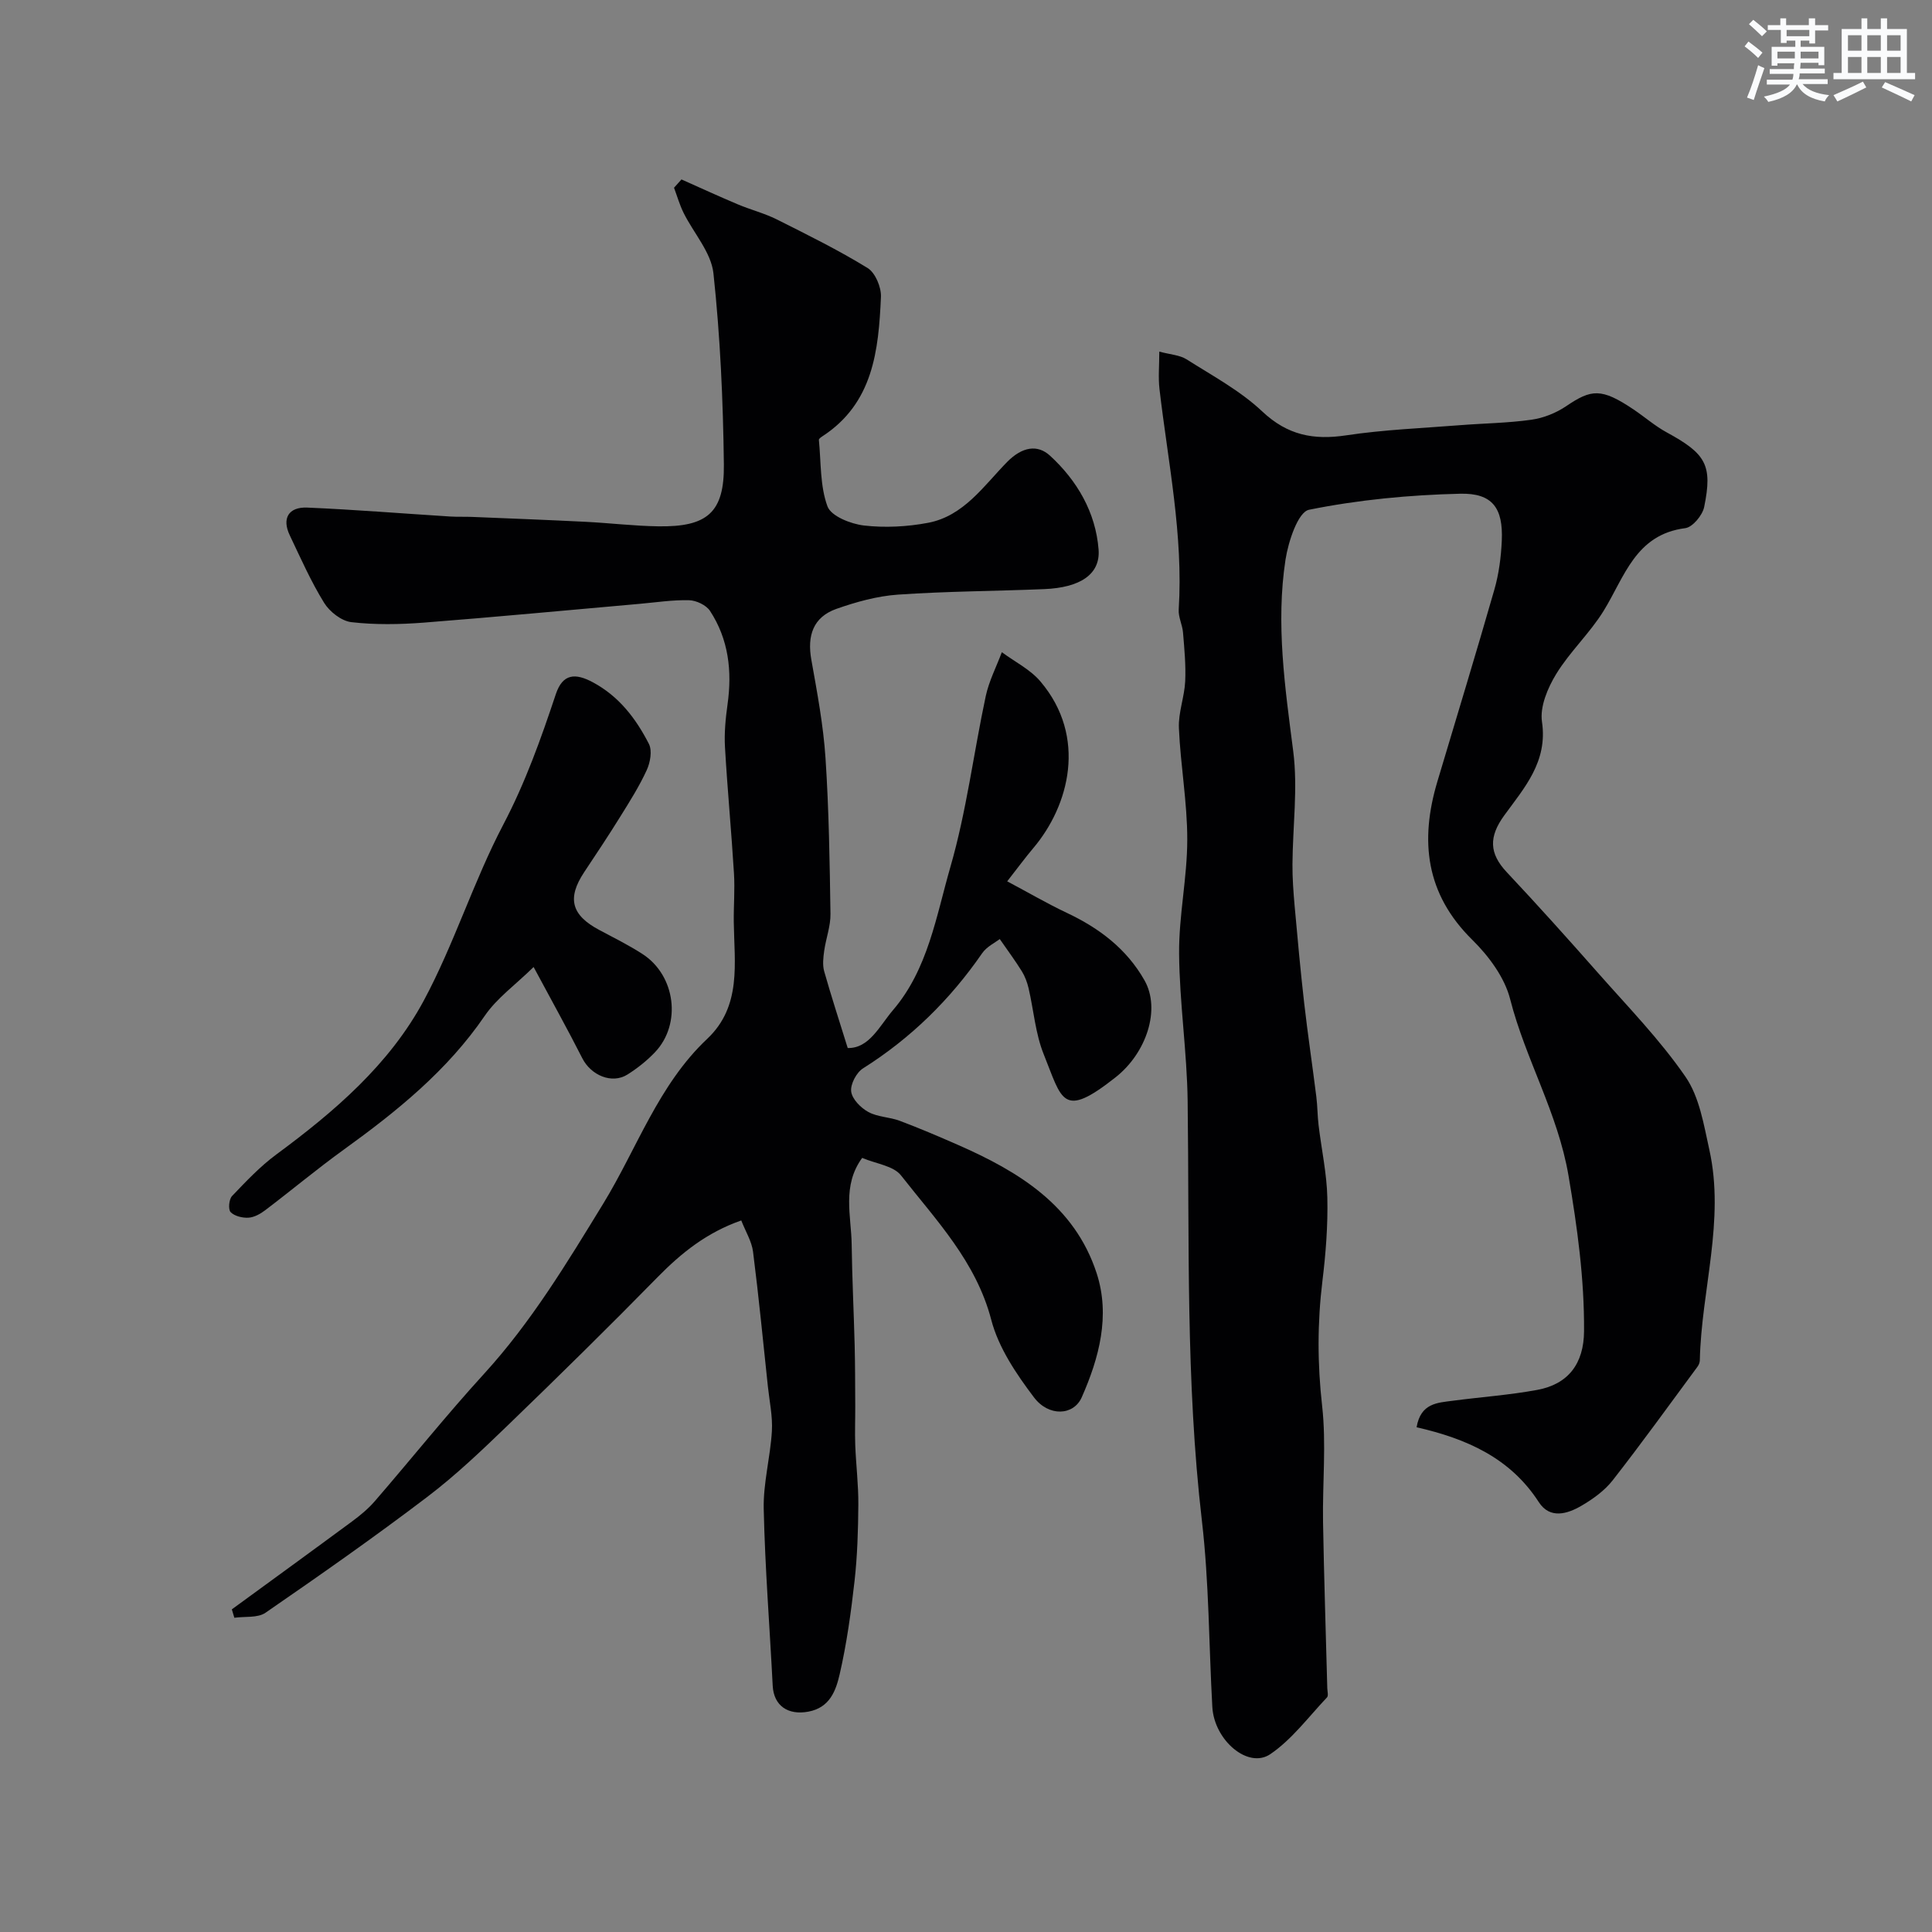 <svg enable-background="new 0 0 400 400" viewBox="0 0 400 400" xmlns="http://www.w3.org/2000/svg"><rect x="0" y="0" width="400" height="400" fill="#808080" stroke="none"/><g fill="#010103"><path d="m141.09 37.15c3.89 1.73 7.75 3.51 11.67 5.16 2.65 1.12 5.49 1.83 8.05 3.11 6.36 3.19 12.76 6.35 18.82 10.07 1.59.98 2.85 3.98 2.76 5.99-.49 11.05-1.58 22.03-12.18 28.89-.27.18-.69.49-.67.7.46 4.63.22 9.54 1.78 13.77.75 2.03 4.82 3.64 7.55 3.96 4.36.5 8.96.26 13.29-.56 7.37-1.4 11.54-7.68 16.34-12.58 3.14-3.19 6.32-3.68 8.89-1.32 5.59 5.13 9.46 11.71 10.06 19.44.39 5.11-3.78 7.88-11.25 8.19-10.1.42-20.21.44-30.29 1.14-4.3.3-8.65 1.51-12.74 2.95-4.84 1.71-6.08 5.58-5.19 10.54 1.2 6.74 2.48 13.51 2.93 20.32.71 10.74.87 21.52 1.03 32.29.04 2.54-.94 5.08-1.3 7.65-.19 1.38-.37 2.9-.01 4.21 1.44 5.1 3.09 10.15 4.88 15.91 4.44.12 6.59-4.58 9.37-7.84 7.25-8.46 8.95-19.46 11.89-29.65 3.33-11.52 4.8-23.56 7.31-35.33.67-3.14 2.2-6.09 3.34-9.13 2.7 2 5.89 3.57 8 6.07 9.71 11.46 5.95 25.7-1.48 34.48-1.69 2-3.24 4.12-5.41 6.89 4.22 2.24 8.21 4.57 12.37 6.54 6.7 3.16 12.36 7.44 16.05 13.95 3.41 6 .42 15.05-6 20.1-11.04 8.71-11.03 4.72-14.85-4.76-1.73-4.28-2.08-9.12-3.14-13.68-.28-1.21-.74-2.45-1.39-3.51-1.35-2.18-2.89-4.25-4.58-6.69-.97.75-2.7 1.57-3.64 2.93-6.64 9.62-14.77 17.6-24.68 23.85-1.36.86-2.64 3.3-2.44 4.8.21 1.58 1.99 3.38 3.56 4.23 1.92 1.05 4.39 1.03 6.49 1.82 4.04 1.52 8.01 3.21 11.97 4.95 12.67 5.55 24.22 12.57 28.8 26.61 2.86 8.79.51 17.55-3.09 25.69-1.7 3.83-6.85 4.03-9.88.02-3.67-4.85-7.35-10.3-8.85-16.06-3.16-12.1-11.44-20.65-18.69-29.91-1.56-1.99-5.14-2.39-8.04-3.62-4.21 5.79-2.25 12.01-2.17 17.94.09 6.97.44 13.93.62 20.89.1 4.19.1 8.38.12 12.57.01 2.69-.1 5.39 0 8.08.16 4.11.67 8.22.64 12.32-.04 5.26-.2 10.54-.78 15.76-.73 6.48-1.62 12.97-3.08 19.32-.77 3.33-1.99 6.93-6.49 7.77-4.19.78-7.16-1.2-7.38-5.36-.62-12.2-1.59-24.39-1.86-36.6-.12-5.35 1.37-10.71 1.69-16.1.18-3.07-.5-6.19-.83-9.28-.99-9.3-1.89-18.6-3.07-27.88-.27-2.14-1.53-4.15-2.44-6.48-7.14 2.5-12.38 6.71-17.28 11.7-10.13 10.33-20.44 20.47-30.85 30.52-5.43 5.24-10.92 10.5-16.92 15.05-10.92 8.3-22.16 16.17-33.45 23.95-1.62 1.12-4.28.73-6.45 1.04-.17-.58-.35-1.16-.52-1.74 8.28-6.05 16.58-12.07 24.83-18.16 1.71-1.26 3.4-2.65 4.78-4.25 7.58-8.76 14.82-17.83 22.63-26.38 9.77-10.7 17.11-22.89 24.65-35.2 7-11.44 11.42-24.61 21.53-34.13 7.18-6.77 5.61-15.66 5.5-24.18-.04-3.36.25-6.74.04-10.09-.53-8.71-1.36-17.4-1.86-26.11-.17-2.94.12-5.94.53-8.87.97-6.89.22-13.47-3.63-19.35-.79-1.2-2.83-2.17-4.33-2.21-3.41-.09-6.84.45-10.26.75-14.9 1.31-29.79 2.73-44.7 3.89-4.97.38-10.04.47-14.97-.1-2.05-.24-4.5-2.16-5.64-4.01-2.74-4.44-4.87-9.27-7.12-14-1.64-3.44-.27-5.87 3.63-5.71 9.88.42 19.74 1.23 29.6 1.85 1.49.09 3 .02 4.5.08 7.82.32 15.63.62 23.44 1.01 5.06.25 10.11.87 15.16.94 10.11.15 13.68-2.84 13.56-12.82-.16-13.2-.75-26.44-2.16-39.56-.47-4.34-4.1-8.32-6.18-12.52-.82-1.65-1.33-3.46-1.98-5.2.51-.59 1.03-1.15 1.54-1.72z"/><path d="m293.29 295.5c.85-5.01 4.32-5.07 7.48-5.49 5.82-.77 11.71-1.18 17.47-2.24 6.42-1.17 9.68-5.41 9.72-12.17.07-10.85-1.39-21.44-3.22-32.21-2.22-13.01-8.91-24.08-12.08-36.53-1.14-4.49-4.43-8.92-7.83-12.27-9.67-9.52-10.9-20.51-7.24-32.77 3.95-13.24 7.99-26.45 11.8-39.74.94-3.27 1.39-6.75 1.54-10.16.29-6.69-1.89-9.87-8.64-9.7-10.47.25-21.03 1.25-31.27 3.32-2.28.46-4.29 6.58-4.87 10.33-2.03 13.27-.1 26.45 1.6 39.68.98 7.66-.11 15.58-.16 23.39-.02 2.88.2 5.77.45 8.64.6 6.69 1.21 13.37 1.97 20.04.74 6.49 1.71 12.95 2.52 19.43.25 1.96.23 3.95.47 5.92.6 5.01 1.7 10 1.81 15.01.13 5.75-.32 11.55-1.02 17.26-1.05 8.63-1.04 17.12-.06 25.81.89 7.92.06 16.02.19 24.03.2 11.48.58 22.95.88 34.43.02.65.27 1.57-.06 1.92-3.82 4.03-7.24 8.69-11.74 11.75-4.6 3.12-11.61-2.88-12-9.76-.72-12.86-.67-25.79-2.16-38.56-3.37-28.91-2.58-57.9-2.95-86.88-.13-10.2-1.69-20.38-1.77-30.57-.06-7.86 1.69-15.73 1.69-23.59.01-7.69-1.4-15.37-1.73-23.08-.14-3.19 1.14-6.42 1.3-9.65.16-3.37-.17-6.77-.45-10.14-.13-1.6-.99-3.19-.89-4.75.97-15.43-2.21-30.47-3.98-45.64-.28-2.41-.04-4.88-.04-7.76 2.29.61 4.23.7 5.65 1.6 5.36 3.4 11.11 6.49 15.67 10.79 5.23 4.93 10.63 5.96 17.39 4.94 7.78-1.17 15.7-1.48 23.56-2.1 4.93-.39 9.9-.44 14.78-1.13 2.49-.35 5.09-1.39 7.18-2.8 5.22-3.53 7.26-3.83 13.97.68 2.3 1.55 4.42 3.41 6.84 4.73 8.13 4.43 9.55 6.75 7.77 15.46-.35 1.71-2.4 4.19-3.92 4.38-10.3 1.32-12.55 10.06-16.89 17.11-2.85 4.63-6.99 8.45-9.83 13.09-1.76 2.88-3.4 6.77-2.94 9.89 1.23 8.28-3.67 13.68-7.81 19.38-3.2 4.4-3.17 7.84.53 11.77 6.42 6.83 12.69 13.82 18.89 20.85s12.81 13.81 18.1 21.49c2.89 4.19 3.79 9.92 4.94 15.11 3.26 14.67-1.66 29.06-1.97 43.62-.01.45-.23.97-.51 1.34-5.8 7.85-11.51 15.78-17.52 23.47-1.67 2.14-4.08 3.88-6.46 5.27-2.94 1.72-6.54 2.81-8.84-.73-5.91-9.16-14.94-13.14-25.31-15.51z"/><path d="m110.48 200.21c-3.78 3.7-7.61 6.44-10.11 10.09-7.77 11.37-18.19 19.77-29.17 27.7-5.56 4.01-10.84 8.43-16.3 12.57-.99.75-2.27 1.47-3.46 1.54-1.25.07-2.88-.32-3.69-1.15-.53-.55-.35-2.66.29-3.33 2.89-3.03 5.82-6.14 9.17-8.61 12.03-8.88 23.4-18.61 30.52-31.84 6.3-11.72 10.29-24.68 16.48-36.47 4.57-8.71 7.79-17.76 10.86-26.97 1.43-4.31 4.06-4.42 7.67-2.48 5.42 2.9 8.93 7.52 11.61 12.76.71 1.4.28 3.84-.45 5.42-1.54 3.36-3.54 6.52-5.5 9.67-2.4 3.87-4.93 7.67-7.45 11.46-3.58 5.4-2.67 8.89 3.12 11.97 3.02 1.61 6.11 3.14 8.98 5 6.82 4.43 8.1 14.45 2.58 20.29-1.68 1.77-3.66 3.34-5.72 4.64-3.23 2.03-7.57.16-9.36-3.39-3.02-5.96-6.28-11.79-10.07-18.87z"/></g><path d="m361.2 9.6.8-1c.9.7 1.9 1.4 2.9 2.3l-.9 1.1c-1-1-2-1.8-2.8-2.4zm.5 10.6c.9-2.1 1.6-4.3 2.3-6.7.4.2.8.4 1.3.6-.7 2.1-1.5 4.3-2.2 6.6zm.4-15.2.9-.9c1 .8 2 1.6 2.8 2.4l-1 1c-.9-.9-1.8-1.7-2.7-2.5zm12.5-1.2h1.2v1.4h2.7v1.1h-2.7v2.7h-1.2v-.6h-1.8v1.3h4.9v3.8h-1.2v-.5h-3.7c0 .4-.1.9-.1 1.2h5.1v1h-5.2c0 .5-.1.9-.2 1.2h6v1h-5.2c1.1 1.3 2.9 2 5.5 2.3-.4.4-.7.8-.9 1.3-2.9-.5-4.8-1.6-5.7-3.5h-.1c-.8 1.7-2.7 2.9-5.9 3.6-.2-.4-.6-.8-.9-1.1 2.8-.6 4.6-1.4 5.4-2.5h-4.8v-1h5.3c.1-.3.2-.7.2-1.2h-4.9v-1h5c0-.4 0-.8.1-1.2h-3.5v.5h-1.2v-3.9h4.9v-1.3h-1.8v.5h-1.2v-2.7h-2.7v-1h2.6v-1.4h1.2v1.4h4.7v-1.4zm-6.6 8.3h3.6c0-.4 0-.9 0-1.4h-3.6zm1.9-4.6h4.7v-1.3h-4.7zm6.6 3.2h-3.7v1.4h3.7z" fill="#fafbfc"/><path d="m385.3 3.8h1.3v2.2h2.8v-2.2h1.3v2.2h4.1v9.1h1.7v1.3h-16.9v-1.3h1.7v-9.1h4.1v-2.2zm.4 13.1.7 1.2c-1.8.9-3.8 1.9-6 2.9-.2-.4-.5-.8-.8-1.3 2.3-1 4.3-1.9 6.1-2.8zm-3.1-6.4h2.8v-3.2h-2.8zm0 4.6h2.8v-3.3h-2.8zm4-4.6h2.8v-3.2h-2.8zm0 4.6h2.8v-3.3h-2.8zm3.7 1.9c2.1.9 4.1 1.8 6.1 2.7l-.7 1.3c-2.2-1.1-4.2-2-6.1-2.9zm3.2-9.7h-2.8v3.2h2.8zm-2.8 7.8h2.8v-3.3h-2.8z" fill="#fafbfc"/></svg>
